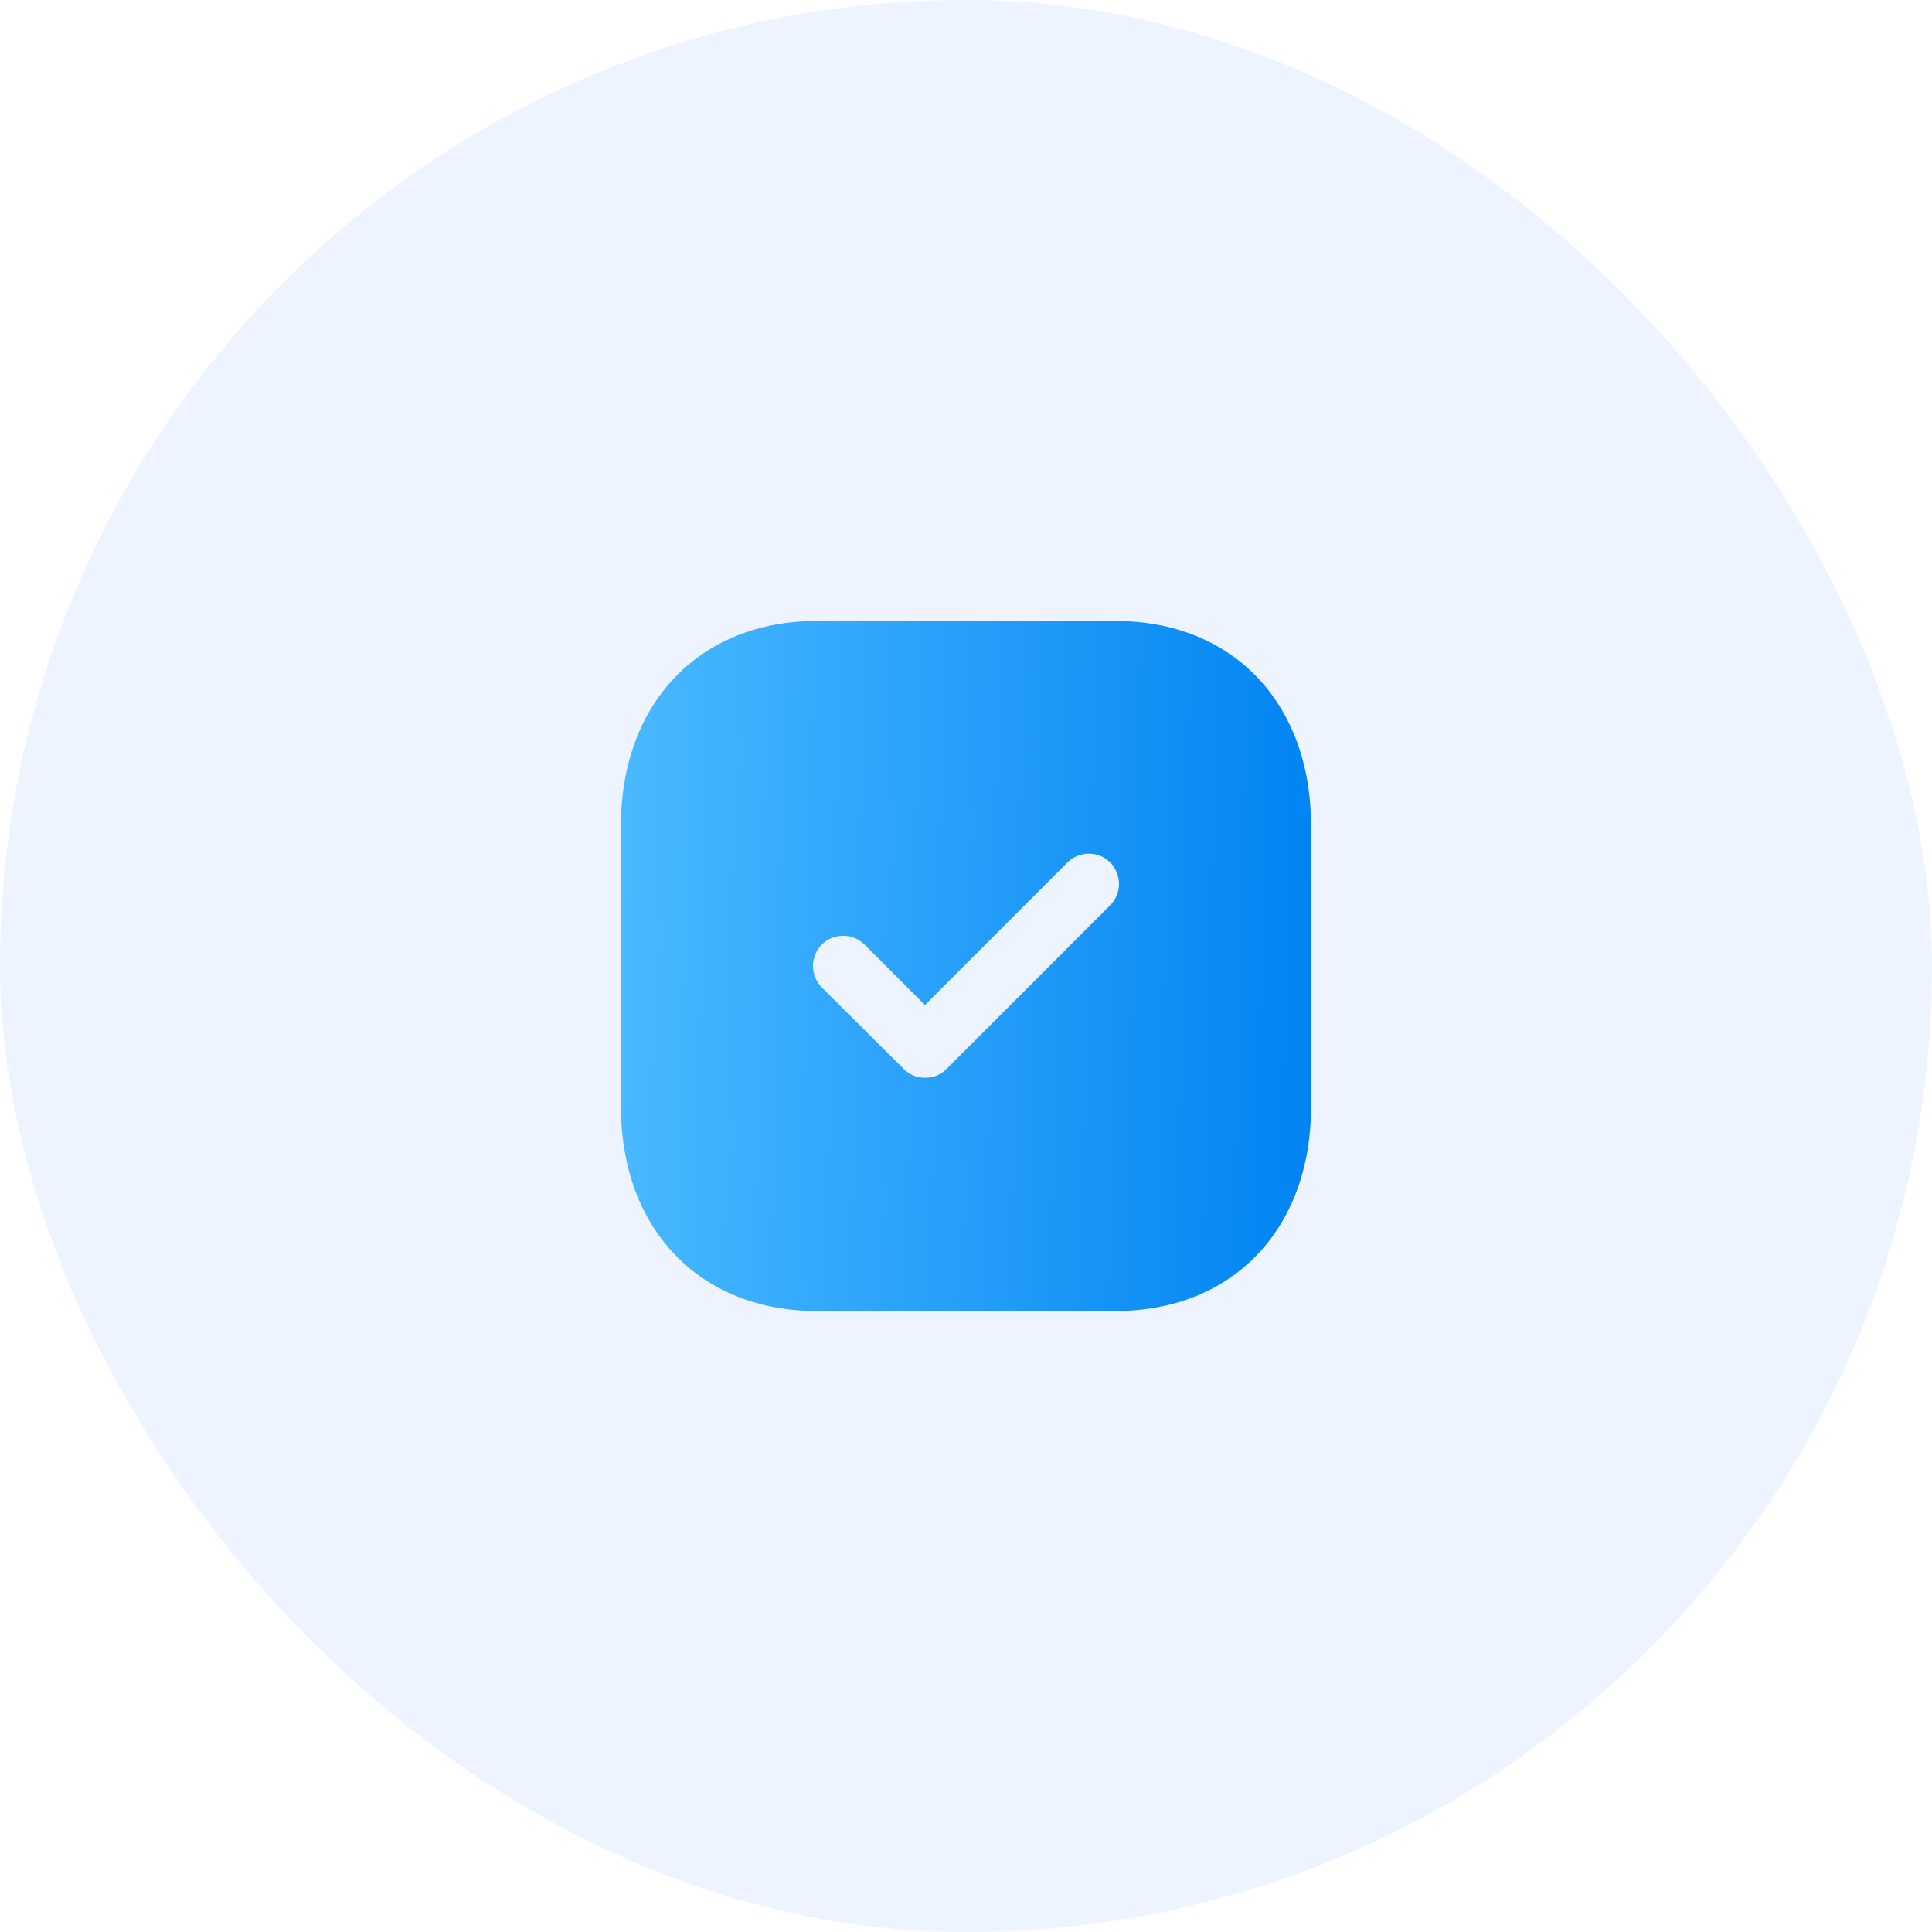 <svg width="56" height="56" viewBox="0 0 56 56" fill="none" xmlns="http://www.w3.org/2000/svg">
<rect width="56" height="56" rx="28" fill="#246BFD" fill-opacity="0.08"/>
<path fill-rule="evenodd" clip-rule="evenodd" d="M23.67 18H32.34C35.73 18 38 20.38 38 23.92V32.091C38 35.62 35.73 38 32.34 38H23.67C20.28 38 18 35.62 18 32.091V23.92C18 20.38 20.28 18 23.67 18ZM27.43 30.99L32.18 26.24C32.52 25.9 32.52 25.35 32.18 25C31.84 24.66 31.28 24.66 30.94 25L26.81 29.13L25.06 27.38C24.72 27.04 24.16 27.04 23.82 27.38C23.48 27.72 23.48 28.27 23.82 28.62L26.2 30.99C26.37 31.16 26.59 31.24 26.81 31.24C27.04 31.24 27.26 31.16 27.43 30.99Z" fill="url(#paint0_linear_5630_59277)"/>
<defs>
<linearGradient id="paint0_linear_5630_59277" x1="18" y1="18" x2="38.431" y2="18.451" gradientUnits="userSpaceOnUse">
<stop stop-color="#4AB9FF"/>
<stop offset="1" stop-color="#0084F3"/>
</linearGradient>
</defs>
</svg>
